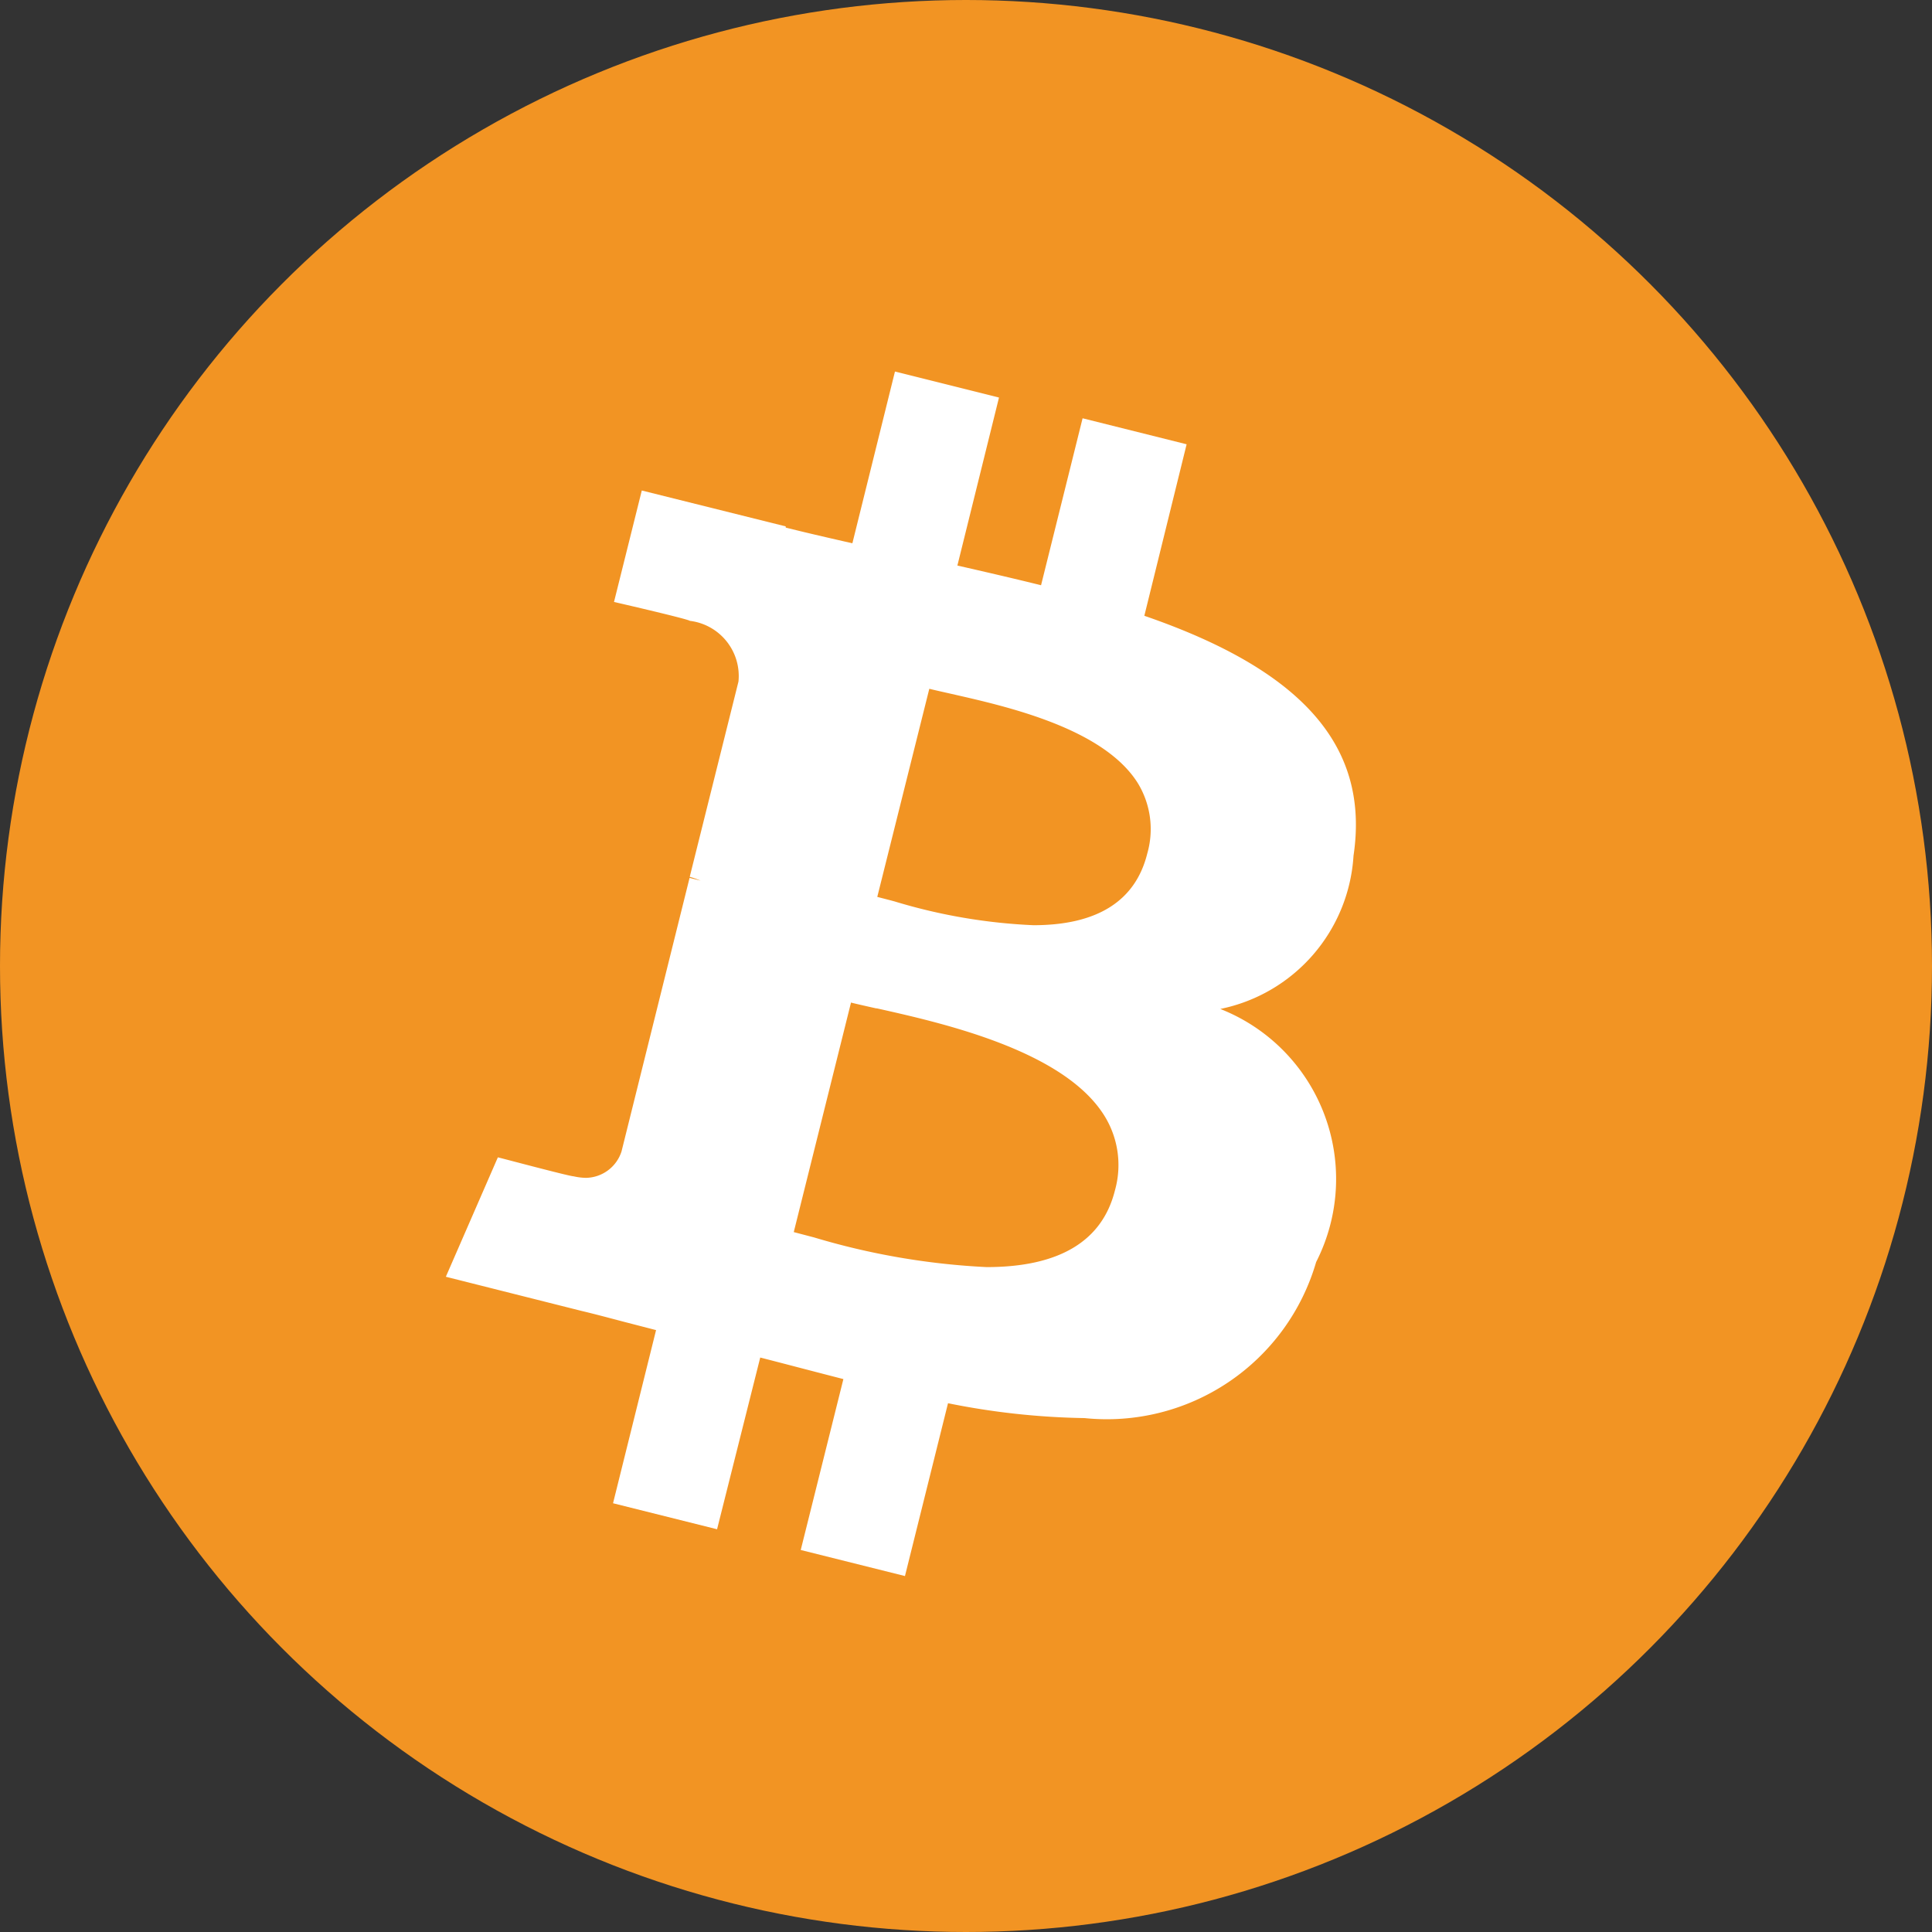 <svg xmlns="http://www.w3.org/2000/svg" width="26" height="26" viewBox="0 0 26 26">
  <rect x="0" y="0" width="26" height="26" fill="#333333" stroke="none"/>
  <g id="bitcoin" transform="translate(-30.5 -20)">
    <g id="Icon" transform="translate(30.5 20)">
      <g id="ether" transform="translate(-0.5)">
        <circle id="Oval" cx="13" cy="13" r="13" transform="translate(0.5)" fill="#f29423"/>
        <path id="Shape" d="M6.176,16.209h0l-1.4-.35.574-2.3c-.391-.1-.768-.2-1.119-.29L3.65,15.58l-1.4-.35L2.829,12.9l-.437-.113c-.187-.049-.375-.1-.565-.145L0,12.182l.7-1.607c.009,0,.961.255,1.018.255a.809.809,0,0,0,.169.021.512.512,0,0,0,.477-.355L3.28,6.814l.084.021.064.016A1.181,1.181,0,0,0,3.282,6.8l.656-2.628a.748.748,0,0,0-.655-.817c-.008-.017-.645-.168-1.02-.254l.374-1.5,1.937.483V2.1c.259.065.519.125.795.188l.032.007.07.016L6.044,0l1.4.35L6.884,2.611l.111.025.026.006c.327.075.664.153.989.234L8.569.629l1.4.35L9.4,3.287c2.14.737,3.034,1.764,2.815,3.229a2.245,2.245,0,0,1-1.793,2.062,2.459,2.459,0,0,1,1.29,3.406,2.933,2.933,0,0,1-3.118,2.1,10,10,0,0,1-1.836-.2l-.58,2.328ZM5.453,8.49h0l-.771,3.091.271.071a9.708,9.708,0,0,0,2.324.4c.975,0,1.556-.347,1.727-1.031a1.256,1.256,0,0,0-.138-1C8.321,9.135,6.68,8.767,5.8,8.57l-.01,0c-.13-.029-.241-.054-.335-.077ZM6.506,4.27h0l-.7,2.8.17.044.063.017a7.547,7.547,0,0,0,1.868.32c.857,0,1.373-.324,1.532-.963a1.189,1.189,0,0,0-.125-.946C8.847,4.791,7.514,4.5,6.8,4.337c-.111-.025-.21-.047-.291-.067Z" transform="translate(6.5 5)" fill="#fff"/>
      </g>
    </g>
  </g>
</svg>
